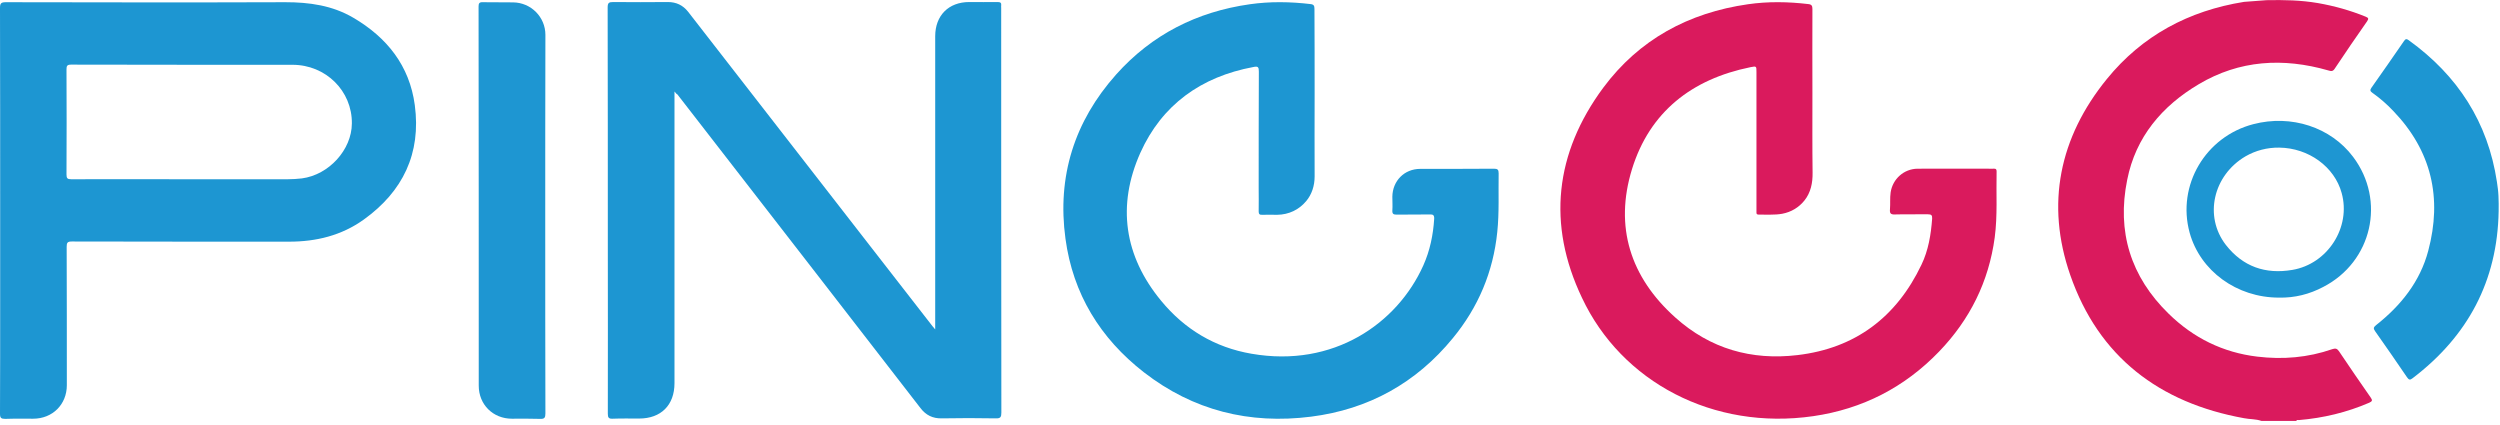 <svg width="147" height="25" viewBox="0 0 147 25" fill="none" xmlns="http://www.w3.org/2000/svg">
<path d="M133.28 0.01C134.29 -0.01 135.29 0.01 136.29 0.18C137.26 0.35 138.19 0.61 139.1 0.98C139.27 1.05 139.29 1.1 139.18 1.26C138.54 2.18 137.9 3.1 137.28 4.04C137.17 4.21 137.07 4.19 136.9 4.14C134.25 3.38 131.68 3.53 129.29 4.95C127.13 6.23 125.58 8.05 125.08 10.57C124.46 13.62 125.28 16.27 127.52 18.45C128.97 19.87 130.71 20.73 132.73 20.97C134.23 21.15 135.7 21.03 137.14 20.53C137.32 20.47 137.42 20.49 137.53 20.65C138.15 21.57 138.77 22.48 139.4 23.38C139.52 23.55 139.48 23.6 139.31 23.68C137.99 24.25 136.61 24.58 135.18 24.7C135.12 24.7 135.05 24.67 135.02 24.75C134.34 24.75 133.65 24.75 132.97 24.75C132.64 24.63 132.29 24.66 131.95 24.59C126.97 23.69 123.4 20.98 121.73 16.17C120.28 12 121.09 8.08 123.88 4.65C125.96 2.09 128.7 0.63 131.95 0.11C132.39 0.07 132.84 0.05 133.28 0.01Z" fill="#DA1A5D"/>
<path d="M39.66 5.38C39.66 5.55 39.66 5.65 39.66 5.74C39.66 11.34 39.66 16.94 39.66 22.53C39.66 23.82 38.87 24.61 37.58 24.61C37.06 24.61 36.54 24.6 36.02 24.62C35.79 24.63 35.74 24.55 35.74 24.33C35.75 21.01 35.74 17.7 35.74 14.38C35.74 9.73 35.74 5.09 35.73 0.44C35.73 0.17 35.8 0.12 36.06 0.12C37.13 0.13 38.2 0.13 39.27 0.12C39.76 0.12 40.15 0.3 40.46 0.69C44.02 5.28 47.59 9.87 51.16 14.46C52.38 16.03 53.61 17.61 54.83 19.18C54.87 19.23 54.91 19.27 54.99 19.37C54.99 19.22 54.99 19.13 54.99 19.03C54.99 13.4 54.99 7.76 54.99 2.13C54.99 0.91 55.78 0.12 56.99 0.12C57.55 0.12 58.1 0.13 58.66 0.12C58.83 0.12 58.89 0.17 58.87 0.33C58.86 0.37 58.87 0.42 58.87 0.46C58.87 8.39 58.87 16.33 58.88 24.26C58.88 24.52 58.83 24.61 58.55 24.6C57.49 24.58 56.43 24.58 55.37 24.6C54.84 24.61 54.44 24.41 54.12 23.99C52.13 21.42 50.14 18.85 48.15 16.28C45.38 12.7 42.6 9.13 39.83 5.55C39.78 5.53 39.75 5.49 39.66 5.38Z" fill="#1D96D2"/>
<path d="M0.01 12.36C0.01 8.4 0.01 4.43 0 0.47C0 0.2 0.06 0.13 0.34 0.13C5.82 0.14 11.3 0.15 16.78 0.13C18.19 0.13 19.54 0.32 20.77 1.04C22.75 2.2 24.08 3.86 24.39 6.18C24.77 9.02 23.69 11.26 21.39 12.91C20.08 13.85 18.59 14.21 17 14.21C12.74 14.21 8.48 14.21 4.22 14.2C3.97 14.2 3.92 14.27 3.92 14.51C3.93 17.22 3.93 19.94 3.93 22.65C3.93 23.78 3.09 24.62 1.95 24.62C1.4 24.62 0.85 24.61 0.31 24.63C0.06 24.63 0 24.57 0 24.33C0.01 22.13 0.01 19.93 0.01 17.73C0.01 15.94 0.01 14.15 0.01 12.36ZM10.77 10.54C12.82 10.54 14.87 10.54 16.92 10.54C17.2 10.54 17.48 10.52 17.75 10.49C19.34 10.28 20.68 8.81 20.69 7.26C20.71 5.35 19.16 3.81 17.2 3.81C12.86 3.81 8.52 3.81 4.18 3.8C3.94 3.8 3.91 3.88 3.91 4.09C3.92 6.15 3.92 8.2 3.91 10.26C3.91 10.48 3.96 10.54 4.19 10.54C6.39 10.53 8.58 10.54 10.77 10.54Z" fill="#1D96D2"/>
<path d="M106.57 5.46C106.57 7.02 106.56 8.59 106.58 10.15C106.59 10.76 106.47 11.33 106.1 11.79C105.78 12.19 105.33 12.47 104.79 12.57C104.34 12.65 103.88 12.61 103.42 12.62C103.31 12.62 103.27 12.58 103.28 12.48C103.28 12.41 103.28 12.34 103.28 12.26C103.28 9.58 103.28 6.9 103.28 4.23C103.28 3.89 103.28 3.88 102.93 3.95C99.48 4.65 97 6.58 95.96 9.95C94.92 13.33 95.86 16.3 98.51 18.67C100.56 20.51 102.99 21.2 105.69 20.88C109.09 20.48 111.51 18.65 112.98 15.57C113.39 14.72 113.54 13.8 113.61 12.86C113.62 12.66 113.57 12.6 113.36 12.6C112.71 12.61 112.07 12.59 111.42 12.61C111.17 12.62 111.11 12.54 111.13 12.31C111.16 11.98 111.12 11.65 111.17 11.31C111.29 10.52 111.95 9.93 112.75 9.92C114.22 9.91 115.7 9.92 117.17 9.92C117.29 9.92 117.4 9.89 117.4 10.08C117.37 11.37 117.46 12.67 117.29 13.96C116.94 16.56 115.83 18.79 114.02 20.67C111.99 22.78 109.51 24.05 106.62 24.47C100.75 25.32 95.35 22.47 93.02 17.51C90.96 13.19 91.43 9 94.27 5.16C96.38 2.32 99.29 0.75 102.78 0.25C103.96 0.08 105.14 0.1 106.33 0.24C106.53 0.26 106.57 0.35 106.57 0.53C106.56 2.18 106.57 3.82 106.57 5.46Z" fill="#DA1A5D"/>
<path d="M77.3 5.5C77.3 7.13 77.29 8.75 77.3 10.38C77.3 10.93 77.13 11.44 76.8 11.83C76.38 12.33 75.79 12.62 75.1 12.63C74.8 12.63 74.51 12.62 74.21 12.63C74.06 12.64 74.01 12.58 74.01 12.43C74.02 11.97 74.01 11.51 74.01 11.06C74.01 8.78 74.01 6.49 74.02 4.21C74.02 3.95 73.98 3.88 73.7 3.94C70.63 4.51 68.32 6.16 67.05 8.99C65.67 12.08 66.1 15.05 68.27 17.68C69.65 19.36 71.43 20.43 73.59 20.8C78.41 21.64 82.16 19.02 83.69 15.61C84.08 14.74 84.27 13.82 84.33 12.87C84.34 12.64 84.26 12.6 84.06 12.61C83.41 12.62 82.77 12.61 82.12 12.62C81.94 12.62 81.86 12.58 81.87 12.38C81.89 12.11 81.87 11.84 81.87 11.57C81.88 10.64 82.57 9.93 83.51 9.93C84.96 9.93 86.4 9.93 87.85 9.92C88.06 9.92 88.12 9.98 88.12 10.19C88.1 11.34 88.16 12.49 88.04 13.64C87.8 15.99 86.92 18.07 85.43 19.88C83.27 22.52 80.47 24.07 77.09 24.5C73.47 24.96 70.16 24.14 67.26 21.89C64.69 19.89 63.09 17.28 62.65 14.04C62.15 10.38 63.17 7.14 65.63 4.38C67.73 2.03 70.38 0.69 73.49 0.25C74.68 0.08 75.87 0.1 77.06 0.24C77.25 0.26 77.29 0.34 77.29 0.52C77.3 2.18 77.3 3.84 77.3 5.5Z" fill="#1D96D2"/>
<path d="M32.06 13.18C32.06 16.89 32.06 20.6 32.07 24.31C32.07 24.55 32.02 24.64 31.77 24.63C31.21 24.61 30.66 24.62 30.1 24.62C28.99 24.62 28.15 23.79 28.15 22.68C28.15 15.25 28.15 7.82 28.14 0.39C28.14 0.2 28.18 0.12 28.39 0.13C28.98 0.14 29.58 0.13 30.17 0.14C31.22 0.15 32.07 1 32.07 2.05C32.06 5.76 32.06 9.47 32.06 13.18Z" fill="#1E96D2"/>
<path d="M146.92 12.42C146.85 16.52 145.11 19.77 141.86 22.24C141.71 22.36 141.64 22.34 141.53 22.18C140.91 21.27 140.29 20.37 139.66 19.48C139.55 19.32 139.55 19.25 139.71 19.12C141.17 17.97 142.3 16.56 142.78 14.75C143.61 11.64 142.98 8.87 140.72 6.52C140.35 6.13 139.94 5.77 139.5 5.46C139.37 5.37 139.34 5.3 139.44 5.16C140.08 4.25 140.72 3.34 141.35 2.42C141.44 2.28 141.51 2.27 141.64 2.37C144.51 4.44 146.29 7.18 146.82 10.7C146.86 10.97 146.9 11.25 146.91 11.53C146.93 11.83 146.92 12.13 146.92 12.42Z" fill="#1D96D2"/>
<path d="M134 17.5C131.52 17.5 129.37 15.93 128.75 13.68C127.99 10.9 129.68 8.03 132.5 7.3C134.73 6.72 137.05 7.48 138.36 9.22C140.3 11.79 139.48 15.39 136.61 16.87C135.8 17.3 134.93 17.52 134 17.5ZM134.02 8.68C133.31 8.67 132.63 8.85 132.04 9.19C130.13 10.31 129.58 12.72 130.88 14.4C131.88 15.68 133.21 16.14 134.79 15.87C136.87 15.52 138.25 13.36 137.69 11.35C137.27 9.81 135.75 8.7 134.02 8.68Z" fill="#1E96D2"/>
</svg>
